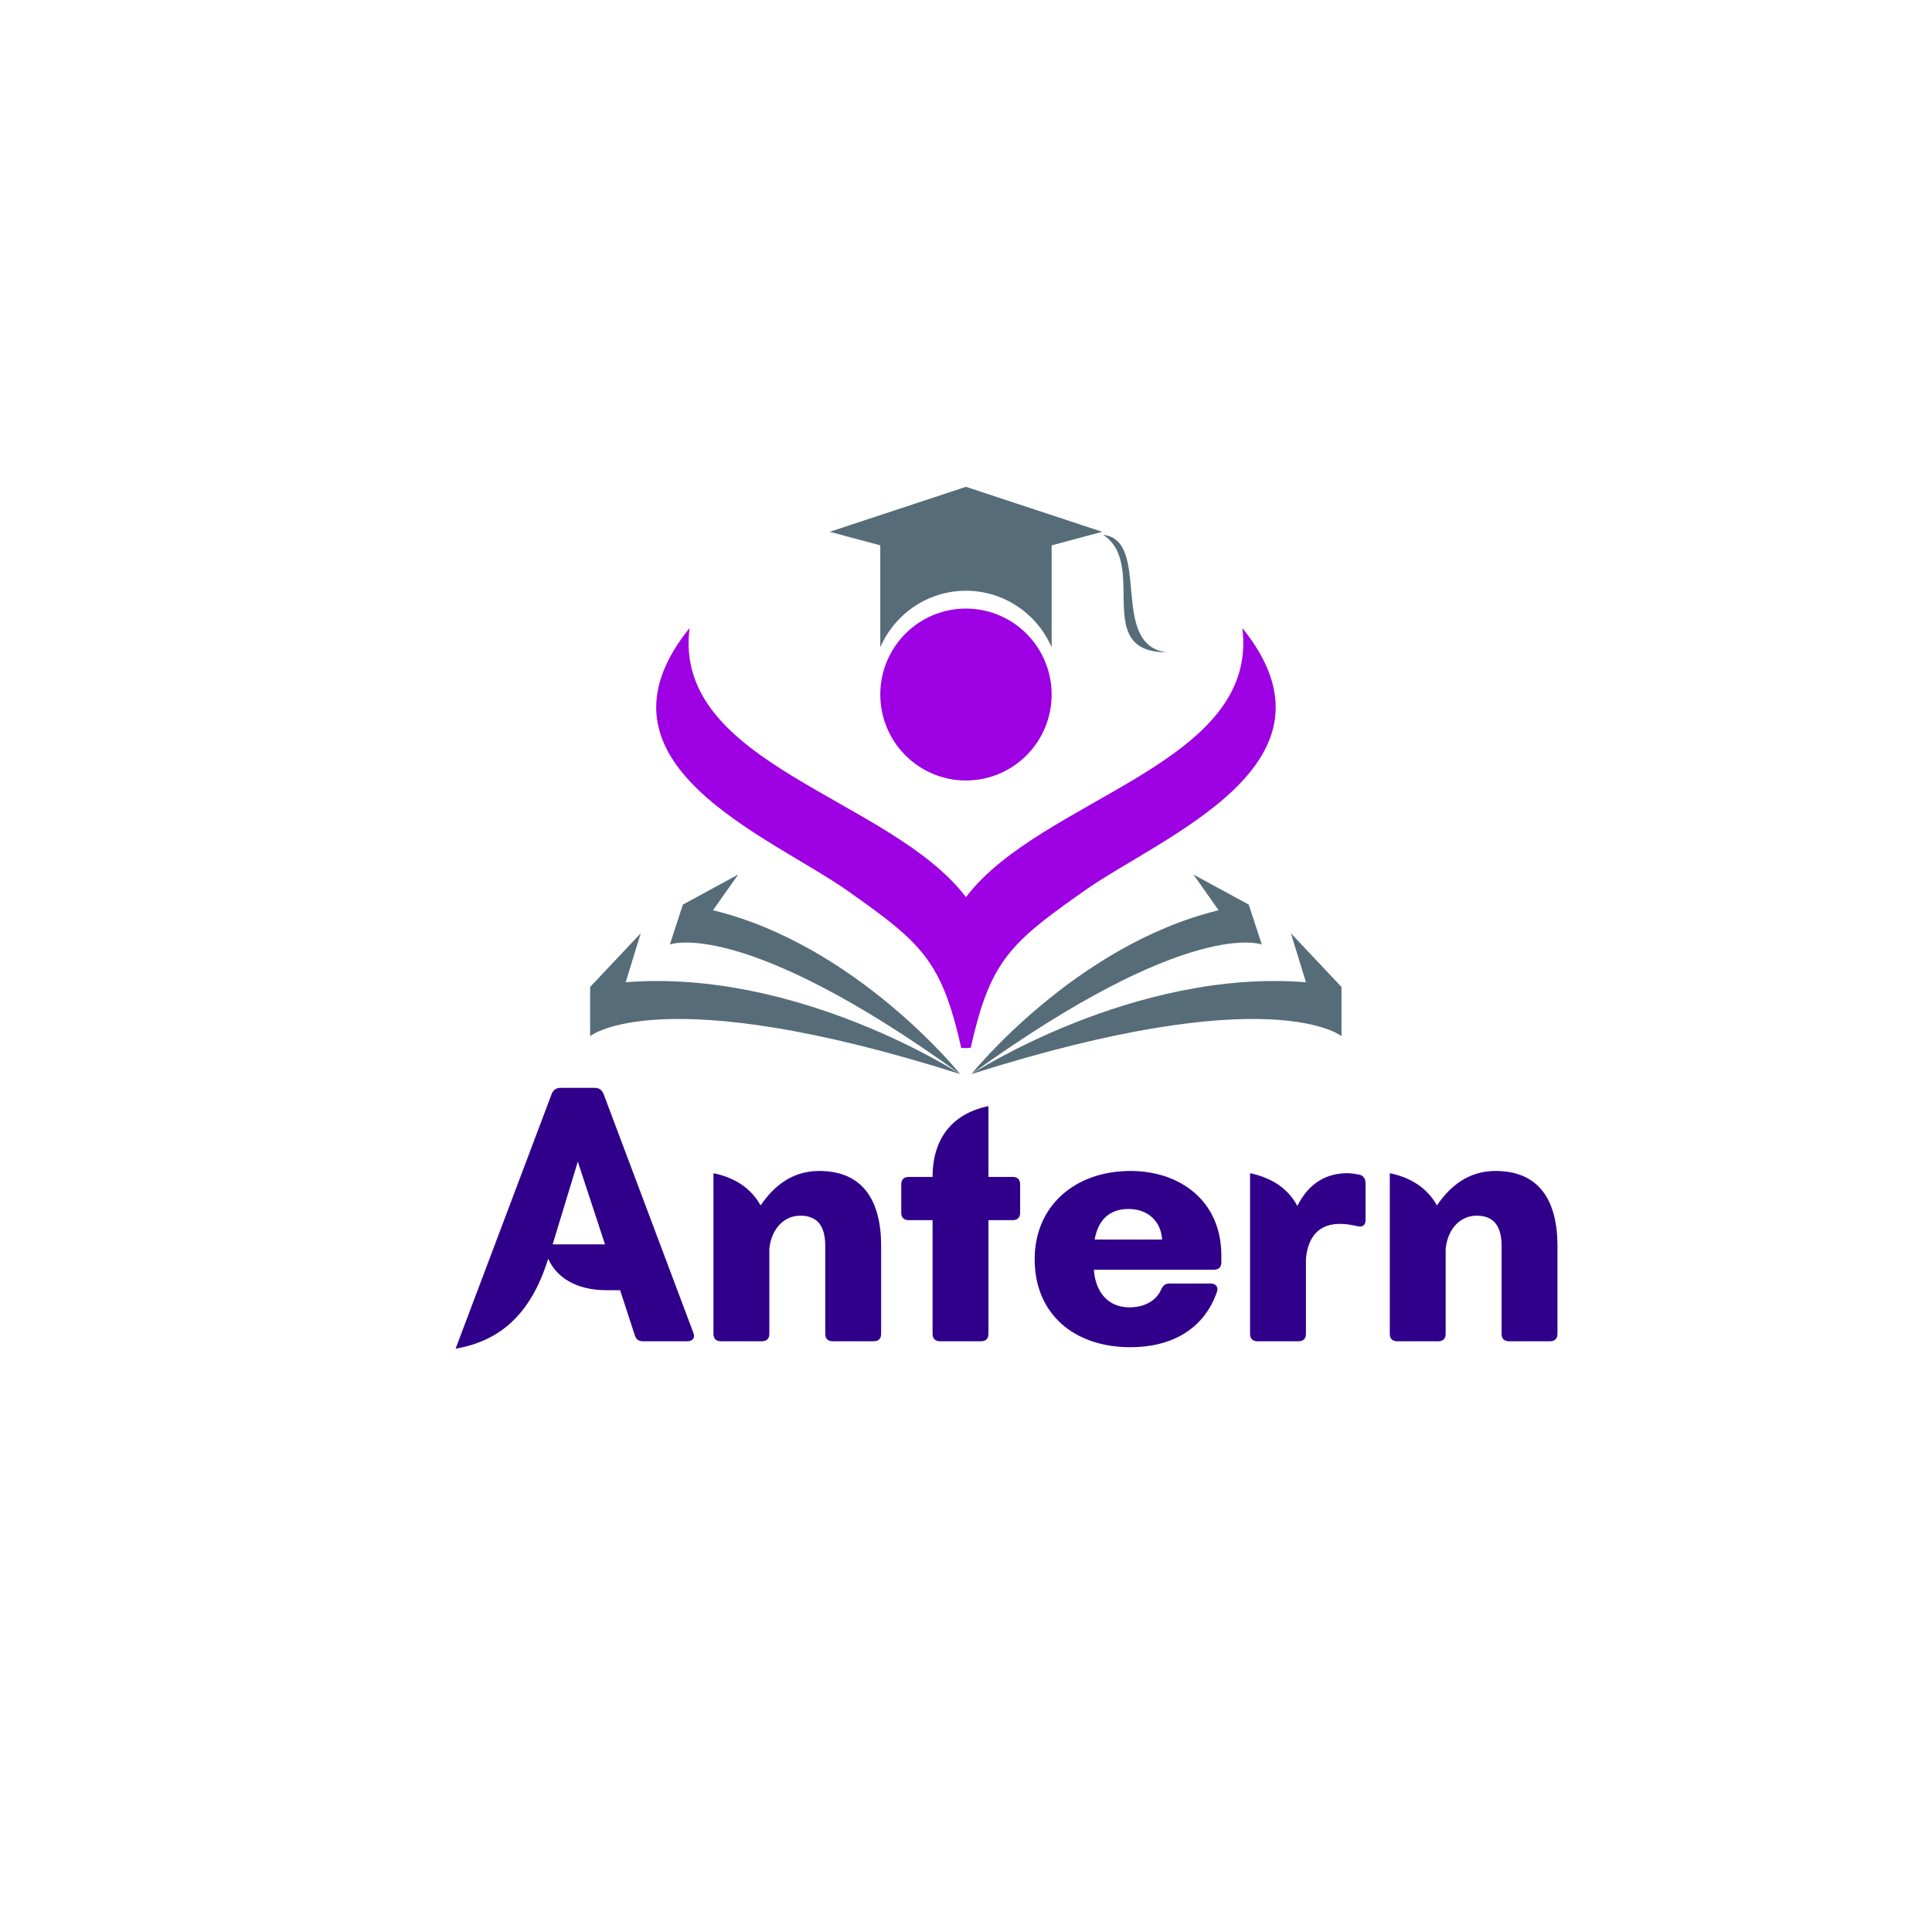 <?xml version="1.0" encoding="UTF-8"?>
<svg xmlns="http://www.w3.org/2000/svg" xmlns:xlink="http://www.w3.org/1999/xlink" width="375pt" height="375pt" viewBox="0 0 375 375" version="1.2">
<defs>
<g>
<symbol overflow="visible" id="glyph0-0">
<path style="stroke:none;" d="M 28.281 -48.027 C 27.992 -48.75 27.414 -49.184 26.617 -49.184 L 19.891 -49.184 C 19.094 -49.184 18.516 -48.75 18.227 -48.027 L -0.434 1.445 C 7.812 0 14.066 -4.809 17.539 -16.02 C 19.168 -12.367 23 -9.91 28.859 -9.91 L 31.5 -9.91 L 34.355 -1.156 C 34.645 -0.289 35.152 0 35.949 0 L 44.555 0 C 45.352 0 45.855 -0.434 45.855 -1.086 C 45.855 -1.23 45.785 -1.445 45.711 -1.664 Z M 23.289 -34.863 L 28.57 -18.805 L 18.406 -18.805 Z M 23.289 -34.863 "/>
</symbol>
<symbol overflow="visible" id="glyph0-1">
<path style="stroke:none;" d="M 20.543 -33.055 C 9.836 -33.055 1.953 -26.328 1.953 -15.914 C 1.953 -5.352 9.547 1.156 20.543 1.156 C 28.496 1.156 34.789 -2.316 37.324 -9.547 C 37.684 -10.559 37.105 -11.211 36.094 -11.211 L 28.062 -11.211 C 27.27 -11.211 26.836 -10.777 26.473 -9.98 C 25.605 -8.027 23.508 -6.582 20.324 -6.582 C 16.273 -6.582 13.742 -9.477 13.453 -13.887 L 36.742 -13.887 C 37.684 -13.887 38.191 -14.395 38.191 -15.332 L 38.191 -16.637 C 38.191 -27.195 30.234 -33.055 20.543 -33.055 Z M 13.598 -19.746 C 14.211 -23.219 16.164 -25.676 20.18 -25.676 C 24.012 -25.676 26.473 -23.219 26.691 -19.746 Z M 13.598 -19.746 "/>
</symbol>
<symbol overflow="visible" id="glyph1-0">
<path style="stroke:none;" d="M 24.012 -33.055 C 19.82 -33.055 15.914 -31.211 12.621 -26.363 C 10.848 -29.582 7.738 -31.754 3.473 -32.621 L 3.473 -1.445 C 3.473 -0.508 3.977 0 4.918 0 L 12.875 0 C 13.816 0 14.32 -0.508 14.32 -1.445 L 14.32 -17.973 C 14.754 -21.953 17.25 -24.375 20.324 -24.375 C 23.723 -24.375 25.172 -22.277 25.172 -18.516 L 25.172 -1.445 C 25.172 -0.508 25.676 0 26.617 0 L 34.574 0 C 35.516 0 36.02 -0.508 36.02 -1.445 L 36.02 -18.516 C 36.02 -27.195 32.547 -33.055 24.012 -33.055 Z M 24.012 -33.055 "/>
</symbol>
<symbol overflow="visible" id="glyph1-1">
<path style="stroke:none;" d="M 17.793 -31.898 L 17.793 -45.641 C 10.777 -44.195 6.945 -39.348 6.945 -31.898 L 2.316 -31.898 C 1.375 -31.898 0.867 -31.391 0.867 -30.449 L 0.867 -24.953 C 0.867 -24.012 1.375 -23.508 2.316 -23.508 L 6.945 -23.508 L 6.945 -1.445 C 6.945 -0.508 7.449 0 8.391 0 L 16.348 0 C 17.285 0 17.793 -0.508 17.793 -1.445 L 17.793 -23.508 L 22.496 -23.508 C 23.434 -23.508 23.941 -24.012 23.941 -24.953 L 23.941 -30.449 C 23.941 -31.391 23.434 -31.898 22.496 -31.898 Z M 17.793 -31.898 "/>
</symbol>
<symbol overflow="visible" id="glyph1-2">
<path style="stroke:none;" d="M 24.738 -32.332 C 24.012 -32.477 23.145 -32.621 22.352 -32.621 C 18.516 -32.621 14.938 -30.887 12.656 -26.254 C 10.922 -29.547 7.812 -31.715 3.473 -32.621 L 3.473 -1.445 C 3.473 -0.508 3.977 0 4.918 0 L 12.875 0 C 13.816 0 14.32 -0.508 14.32 -1.445 L 14.32 -16.059 C 14.754 -20.469 16.996 -22.785 20.902 -22.785 C 21.914 -22.785 23 -22.641 24.23 -22.352 C 25.242 -22.062 25.895 -22.496 25.895 -23.508 L 25.895 -30.668 C 25.895 -31.465 25.531 -32.113 24.738 -32.332 Z M 24.738 -32.332 "/>
</symbol>
</g>
<clipPath id="clip1">
  <path d="M 161 94.492 L 214 94.492 L 214 126 L 161 126 Z M 161 94.492 "/>
</clipPath>
<clipPath id="clip2">
  <path d="M 188.551 181.121 L 260.383 181.121 L 260.383 208.484 L 188.551 208.484 Z M 188.551 181.121 "/>
</clipPath>
<clipPath id="clip3">
  <path d="M 188.551 169.473 L 245 169.473 L 245 208.484 L 188.551 208.484 Z M 188.551 169.473 "/>
</clipPath>
<clipPath id="clip4">
  <path d="M 114.543 181.121 L 186.738 181.121 L 186.738 208.484 L 114.543 208.484 Z M 114.543 181.121 "/>
</clipPath>
<clipPath id="clip5">
  <path d="M 130 169.473 L 186.738 169.473 L 186.738 208.484 L 130 208.484 Z M 130 169.473 "/>
</clipPath>
</defs>
<g id="surface1">
<g clip-path="url(#clip1)" clip-rule="nonzero">
<path style=" stroke:none;fill-rule:nonzero;fill:rgb(33.73%,42.349%,47.449%);fill-opacity:1;" d="M 213.934 103.223 L 204.121 105.852 L 204.121 125.645 C 201.336 119.191 194.93 114.664 187.492 114.664 C 180.051 114.664 173.648 119.191 170.863 125.645 L 170.863 105.852 L 161.047 103.223 L 187.492 94.492 L 213.934 103.223 "/>
</g>
<path style=" stroke:none;fill-rule:nonzero;fill:rgb(33.73%,42.349%,47.449%);fill-opacity:1;" d="M 214.098 103.801 C 222.938 109.504 211.887 126.605 226.414 126.605 C 215.203 125.188 223.57 104.855 214.098 103.801 "/>
<path style=" stroke:none;fill-rule:nonzero;fill:rgb(61.569%,0%,88.629%);fill-opacity:1;" d="M 241.137 121.902 C 244.484 148.43 202.16 154.785 187.492 174.137 C 172.82 154.785 130.5 148.43 133.844 121.902 C 112.512 148.316 149.449 162.242 164.609 172.965 C 174.961 180.281 179.855 184.039 183.207 192.066 C 184.254 194.559 185.152 197.465 186.02 201.016 C 186.199 201.773 186.383 202.562 186.566 203.383 C 186.598 203.379 186.719 203.383 186.891 203.395 C 187.062 203.402 187.289 203.418 187.492 203.441 C 187.691 203.418 187.918 203.402 188.09 203.395 C 188.262 203.383 188.387 203.379 188.418 203.383 C 188.602 202.562 188.785 201.773 188.965 201.016 C 189.832 197.465 190.727 194.559 191.773 192.066 C 195.129 184.039 200.02 180.281 210.371 172.965 C 225.535 162.242 262.473 148.316 241.137 121.902 "/>
<path style=" stroke:none;fill-rule:nonzero;fill:rgb(61.569%,0%,88.629%);fill-opacity:1;" d="M 204.121 134.809 C 204.121 144.023 196.676 151.492 187.492 151.492 C 178.309 151.492 170.863 144.023 170.863 134.809 C 170.863 133.875 170.941 132.953 171.09 132.059 C 172.395 124.152 179.238 118.125 187.492 118.125 C 195.742 118.125 202.586 124.152 203.895 132.059 C 204.039 132.953 204.121 133.875 204.121 134.809 "/>
<g clip-path="url(#clip2)" clip-rule="nonzero">
<path style=" stroke:none;fill-rule:nonzero;fill:rgb(33.73%,42.349%,47.449%);fill-opacity:1;" d="M 260.359 191.543 L 250.562 181.152 L 253.484 190.656 C 220.008 187.98 188.551 208.48 188.551 208.48 C 246.914 189.945 260.383 201.121 260.383 201.121 L 260.383 191.547 C 260.375 191.543 260.367 191.543 260.359 191.543 "/>
</g>
<g clip-path="url(#clip3)" clip-rule="nonzero">
<path style=" stroke:none;fill-rule:nonzero;fill:rgb(33.73%,42.349%,47.449%);fill-opacity:1;" d="M 242.375 175.559 C 242.367 175.562 242.359 175.562 242.348 175.562 L 231.645 169.746 L 236.535 176.68 C 208.652 183.445 188.551 208.48 188.551 208.48 C 231.016 177.855 244.91 183.328 244.91 183.328 L 242.375 175.559 "/>
</g>
<g clip-path="url(#clip4)" clip-rule="nonzero">
<path style=" stroke:none;fill-rule:nonzero;fill:rgb(33.73%,42.349%,47.449%);fill-opacity:1;" d="M 114.57 191.543 L 124.363 181.152 L 121.445 190.656 C 154.918 187.98 186.375 208.48 186.375 208.48 C 128.012 189.945 114.543 201.121 114.543 201.121 L 114.543 191.547 C 114.551 191.543 114.559 191.543 114.57 191.543 "/>
</g>
<g clip-path="url(#clip5)" clip-rule="nonzero">
<path style=" stroke:none;fill-rule:nonzero;fill:rgb(33.73%,42.349%,47.449%);fill-opacity:1;" d="M 132.555 175.559 C 132.562 175.562 132.57 175.562 132.578 175.562 L 143.281 169.746 L 138.391 176.68 C 166.277 183.445 186.375 208.48 186.375 208.48 C 143.914 177.855 130.016 183.328 130.016 183.328 L 132.555 175.559 "/>
</g>
<g style="fill:rgb(18.819%,0%,54.509%);fill-opacity:1;">
  <use xlink:href="#glyph0-0" x="88.863" y="260.338"/>
</g>
<g style="fill:rgb(18.819%,0%,54.509%);fill-opacity:1;">
  <use xlink:href="#glyph1-0" x="135.009" y="260.338"/>
</g>
<g style="fill:rgb(18.819%,0%,54.509%);fill-opacity:1;">
  <use xlink:href="#glyph1-1" x="174.066" y="260.338"/>
</g>
<g style="fill:rgb(18.819%,0%,54.509%);fill-opacity:1;">
  <use xlink:href="#glyph0-1" x="198.874" y="260.338"/>
</g>
<g style="fill:rgb(18.819%,0%,54.509%);fill-opacity:1;">
  <use xlink:href="#glyph1-2" x="239.161" y="260.338"/>
</g>
<g style="fill:rgb(18.819%,0%,54.509%);fill-opacity:1;">
  <use xlink:href="#glyph1-0" x="266.284" y="260.338"/>
</g>
</g>
</svg>
